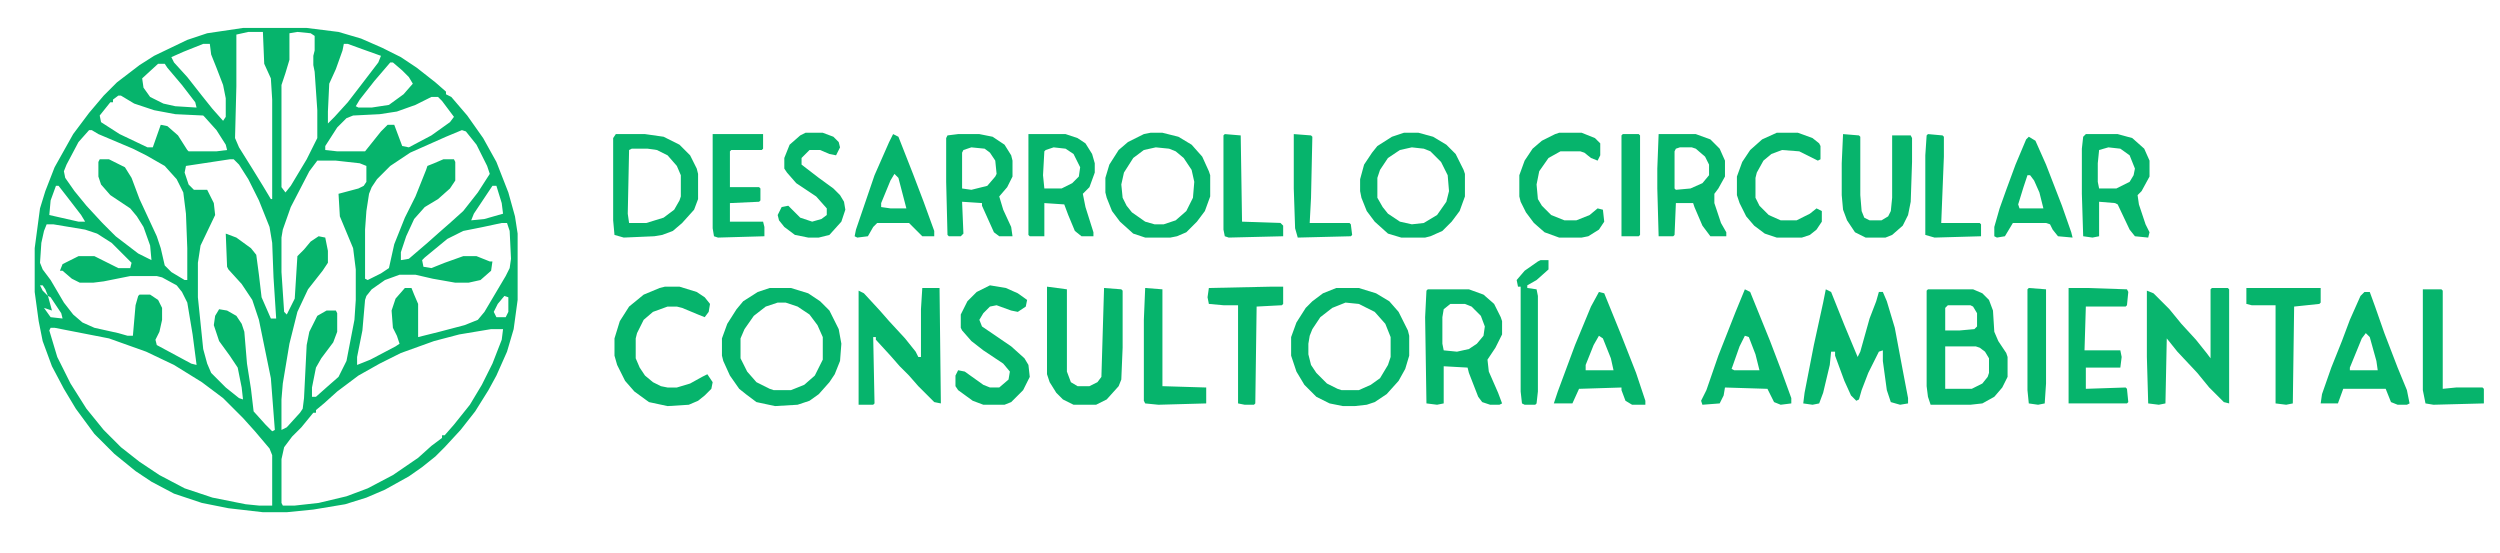 <?xml version="1.0" encoding="utf-8"?>
<svg viewBox="48.843 742.933 1884.319 416.447" xmlns="http://www.w3.org/2000/svg">
  <path transform="matrix(1, 0, 0, 1, 232, 764)" d="m0 0h48l24 3 17 5 16 7 14 7 12 8 14 11 8 7v2l4 2 12 14 12 17 10 18 9 23 5 18 2 13v50l-3 22-5 17-8 18-6 11-10 16-11 14-12 13-7 7-10 8-10 7-18 10-14 6-16 5-24 4-20 2h-18l-26-3-20-4-21-7-17-9-12-8-16-13-15-15-14-19-9-15-9-17-7-19-3-15-3-22v-33l4-30 4-13 7-18 14-25 12-16 11-13 10-10 17-13 11-7 25-12 15-5zm4 3-9 2v39l-1 39 3 7 10 16 8 13 6 10h1v-75l-1-16-5-11-1-24zm37 0-6 1v20l-3 10-3 9v77l3 4 4-5 12-20 8-16v-21l-2-29-1-5v-7l1-4v-11l-3-2zm-71 9-15 6-9 4 2 4 10 11 11 14 8 10 8 9 2-3v-14l-2-10-5-13-4-10-1-8zm106 0-1 5-5 14-5 11-1 21v9l5-5 10-11 10-13 13-17 2-5-14-5-11-4zm35 14-12 14-11 14-3 5 2 1h10l13-2 11-8 7-8-3-5-5-5-7-6zm-175 1-12 11 1 7 5 7 10 5 9 2 16 1-1-4-10-13-11-13-2-3zm-30 24-4 3v2h-2l-8 10 1 5 14 9 21 10h4l6-17 5 1 8 7 7 11 1 1h21l8-1-1-4-7-11-9-10-1-1-21-1-16-3-15-5-10-6zm236 1-12 6-14 5-13 2-20 1-5 2-7 7-9 14v3l9 1h21l12-15 5-5h5l6 16 5 1 17-9 14-10 3-4-9-12-3-3zm-258 25-8 9-9 17-2 5 1 5 7 10 9 11 12 13 10 10 17 13 10 5-1-11-5-14-5-8-5-6-15-10-7-8-2-6v-11l1-2h7l12 6 5 8 6 16 13 28 3 9 3 13 5 5 10 6h2v-24l-1-26-2-16-5-10-9-10-14-8-10-5-26-11-5-3zm281 0-12 5-27 12-15 10-10 10-4 6-2 5-2 13-1 14v37l2 1 10-5 6-4 4-18 8-20 8-16 8-20 1-3 5-2 7-3h8l1 2v14l-4 6-9 8-10 6-8 9-6 13-4 12v6l6-1 14-12 9-8 8-7 10-9 11-14 9-14-2-6-8-16-8-10zm-175 22-33 5-1 5 3 9 4 4h10l5 10 1 9-11 23-2 13v26l4 39 3 11 3 7 11 11 10 8 3 1-1-9-3-15-6-9-8-11-4-12 1-7 3-5 6 1 7 4 4 6 2 6 2 24 3 19 2 17 9 10 5 5 2-1-3-39-9-44-5-15-8-12-10-11-1-2-1-25 8 3 11 8 4 5 2 15 2 17 7 16h4l-2-31-1-26-2-12-8-20-8-16-7-11-4-4zm66 1-6 8-14 27-6 17-1 6v26l2 30 2 2 6-12 2-32 5-5 5-6 6-4 5 1 2 10v9l-4 6-11 14-8 17-6 24-5 30-1 12v23l4-2 10-11 2-3 1-8 2-40 2-10 6-12 7-4h7l1 2v14l-3 8-9 12-4 7-3 15v7h3l9-8 8-7 6-12 6-31 1-15v-23l-2-16-10-24-1-17 15-4 4-2 2-3v-12l-5-2-18-2zm-197 19-4 11-1 11 22 5h5l-3-5-10-13-7-9zm329 0-14 21-2 5 10-1 14-4-1-8-4-13zm-166 10m173 18-14 3-15 3-12 6-17 14-2 2 1 5 6 1 10-4 14-5h10l10 4h2l-1 7-8 7-9 2h-10l-17-3-13-3h-12l-11 4-10 7-4 5-1 3-2 23-4 20v6l10-4 19-10 3-2-2-6-3-6-1-13 3-9 7-8h5l2 5 3 7v25l16-4 19-5 10-4 5-6 16-27 3-6 1-7-1-21-2-6zm-343 1-2 5-2 9-1 15 2 5 6 8 10 17 7 9 7 6 9 4 18 4 7 2h4l2-23 2-7 1-1h8l6 4 3 6v9l-2 9-3 6 1 4 26 14 4 1-3-23-4-24-4-8-4-5-11-6-4-1h-20l-20 4-8 1h-10l-6-3-7-6h-2l2-5 12-6h12l18 9h9l1-4-15-15-11-7-9-3-24-4zm-6 45m1 1 2 4 4 4-2-5-2-3zm6 8 3 11-6-2 5 7 9 1-1-4-8-12zm344 0-5 6-3 6 2 4h7l2-4v-11zm-342 24-1 2 6 20 10 20 12 19 13 16 13 13 14 11 15 10 19 10 21 7 25 5 10 1h10v-38l-2-5-11-13-9-10-15-15-16-12-21-13-21-10-28-10-41-8zm332 1-24 4-19 5-25 9-16 8-16 9-16 12-10 9-6 5v2h-2l-9 11-7 7-6 8-2 9v33l1 2h9l18-2 21-5 16-6 19-10 19-13 10-9 8-6v-2h2l7-8 12-15 9-15 8-16 7-18 1-8z" fill="#06B46C"/>
  <path transform="matrix(1, 0, 0, 1, 1425, 961)" d="m0 0 4 2 10 25 10 24 2-4 7-25 5-13 2-7h3l3 7 6 20 6 32 4 21v4l-6 1-7-2-3-9-3-22v-8l-3 1-8 16-5 13-2 7-2 1-4-4-5-11-7-19v-3h-3l-1 10-5 21-3 8-5 1-7-1 1-8 7-36 7-32z" fill="#06B46C"/>
  <path d="m0 0h34l7 3 5 5 3 8 1 16 3 7 6 9 1 3v15l-4 8-6 7-9 5-9 1h-30l-2-6-1-8v-72zm15 12-2 2v17h11l11-1 2-2v-10l-3-5-2-1zm-2 31v32h20l8-4 4-5 1-3v-11l-3-5-4-3-3-1z" fill="#06B46C" transform="matrix(1, 0, 0, 1, 1502, 961)"/>
  <path transform="matrix(1, 0, 0, 1, 1056, 960)" d="m0 0h17l13 4 10 6 7 8 7 14 1 4v15l-3 10-5 9-9 10-9 6-6 2-9 1h-9l-10-2-10-5-9-9-6-10-4-12v-14l4-11 7-11 5-5 8-6zm7 11-10 4-9 7-6 9-2 5-1 6v8l2 8 4 6 8 8 8 4 3 1h13l9-4 7-5 6-10 2-6v-15l-4-10-8-9-12-6z" fill="#06B46C"/>
  <path transform="matrix(1, 0, 0, 1, 629, 960)" d="m0 0h16l13 4 9 6 7 7 7 14 2 11-1 13-4 10-4 6-8 9-7 5-9 3-17 1-14-3-8-6-5-4-7-10-5-11-1-4v-13l4-11 7-11 5-6 11-7zm6 11-9 3-9 7-7 10-3 7v15l5 10 7 8 10 5 3 1h13l10-4 8-7 6-12v-17l-4-9-6-8-9-6-9-3z" fill="#06B46C"/>
  <path transform="matrix(1, 0, 0, 1, 1716, 960)" d="m0 0h12l1 1v86l-4-1-11-11-9-11-15-16-8-10-1 49-5 1-8-1-1-35v-50l5 2 12 12 9 11 11 12 8 10 3 4v-52z" fill="#09B56E"/>
  <path transform="matrix(1, 0, 0, 1, 744, 960)" d="m0 0h13l1 87-5-1-12-12-7-8-7-7-7-8-11-12v-2h-2l1 50-1 1h-11v-86l4 2 12 13 7 8 12 13 8 10 2 4h2v-36z" fill="#06B46C"/>
  <path transform="matrix(1, 0, 0, 1, 1125, 961)" d="m0 0h31l11 4 8 7 5 10 1 3v10l-5 10-6 9 1 9 7 16 3 8-2 1h-7l-6-2-3-4-7-18-1-4-18-1v28l-5 1-8-1-1-65 1-20zm17 11-5 4-1 6v20l1 5 10 1 9-2 6-4 5-6 1-7-3-8-7-7-5-2z" fill="#06B46C"/>
  <path transform="matrix(1, 0, 0, 1, 838, 959)" d="m0 0 15 2v62l3 8 5 3h9l6-3 3-4 2-67 13 1 1 1v43l-1 24-2 5-9 10-8 4h-17l-8-4-5-5-5-8-2-6z" fill="#06B46C"/>
  <path transform="matrix(1, 0, 0, 1, 1107, 843)" d="m0 0h11l11 3 10 6 7 7 6 12 1 3v17l-4 11-6 8-7 7-9 4-4 1h-18l-10-3-10-9-6-8-4-10-1-5v-9l3-11 6-9 4-5 11-7zm6 11-9 2-9 6-6 9-2 6v15l4 7 4 5 9 6 9 2 9-1 10-6 7-10 2-8-1-12-5-10-8-8-5-2z" fill="#06B46C"/>
  <path transform="matrix(1, 0, 0, 1, 916, 843)" d="m0 0h9l12 3 10 6 8 9 5 11 1 3v16l-4 11-6 8-8 8-7 3-5 1h-19l-9-3-10-9-6-8-4-10-1-4v-11l3-10 7-11 7-6 12-6zm4 11-9 2-8 6-7 11-2 9 1 10 3 6 4 5 10 7 7 2h7l9-3 8-7 5-10 1-12-2-9-6-9-6-5-5-2z" fill="#06B46C"/>
  <path transform="matrix(1, 0, 0, 1, 550, 959)" d="m0 0h11l13 4 6 4 4 5-1 6-3 4-5-2-12-5-4-1h-7l-11 4-7 6-5 10-1 4v15l3 7 4 6 6 5 6 3 5 1h7l10-3 9-5 4-2 4 6-1 5-5 5-5 4-7 3-16 1-14-3-11-8-7-8-6-12-2-7v-13l4-13 7-11 11-9 12-5z" fill="#06B46C"/>
  <path transform="matrix(1, 0, 0, 1, 513, 844)" d="m0 0h22l14 2 12 6 8 8 5 10 1 4v19l-3 8-9 10-7 6-8 3-6 1-23 1-7-2-1-11v-62zm12 11-2 1-1 48 1 7h13l13-4 8-6 4-7 1-3v-16l-3-7-7-8-8-4-7-1z" fill="#06B46C"/>
  <path transform="matrix(1, 0, 0, 1, 1254, 963)" d="m0 0 4 1 13 32 11 28 7 21v3h-10l-5-3-3-8v-2l-32 1-5 11h-14l3-9 13-35 12-29zm0 33-4 7-6 15v4h21l-2-9-6-15z" fill="#06B46C"/>
  <path transform="matrix(1, 0, 0, 1, 1364, 961)" d="m0 0 4 2 15 37 8 21 8 22v4l-8 1-5-2-5-10-32-1-1 6-3 6-13 1-1-3 4-8 9-26 13-33zm0 35-4 8-6 17 2 1h19l-3-12-5-13z" fill="#06B46C"/>
  <path transform="matrix(1, 0, 0, 1, 1831, 963)" d="m0 0h4l4 11 7 20 10 26 7 17 2 10-2 1h-7l-5-2-4-10h-32l-4 11h-13l1-7 7-20 8-20 6-16 8-18zm1 31-3 4-9 22v2h21l-1-7-5-18z" fill="#06B46C"/>
  <path transform="matrix(1, 0, 0, 1, 1299, 844)" d="m0 0h28l11 4 7 7 4 9v12l-5 9-3 4v7l5 15 4 7v3h-12l-6-8-6-14-1-3h-13l-1 24-1 1h-11l-1-36v-15zm16 10-3 1-1 2v28l1 1 11-1 9-4 5-6v-8l-3-6-7-6-3-1z" fill="#06B46C"/>
  <path transform="matrix(1, 0, 0, 1, 1621, 844)" d="m0 0h24l11 3 9 8 4 9v12l-6 11-3 3 1 7 5 15 3 6-1 4-10-1-4-5-9-19-2-1-12-1v26l-5 1-7-1-1-32v-34l1-9zm17 10-7 2-1 10v14l1 5h13l10-5 3-5 1-5-4-10-7-5z" fill="#06B46C"/>
  <path transform="matrix(1, 0, 0, 1, 795, 958)" d="m0 0 12 2 9 4 7 5-1 5-6 4-5-1-11-4-5 1-5 5-3 5 2 5 22 15 10 9 3 5 1 9-5 10-9 9-5 2h-16l-8-3-11-8-2-3v-8l2-4 5 1 14 10 5 2h7l7-6 1-6-5-6-15-10-9-7-7-8-1-2v-10l5-10 7-7z" fill="#06B46C"/>
  <path transform="matrix(1, 0, 0, 1, 824, 844)" d="m0 0h28l9 3 6 4 5 8 2 7v7l-4 11-5 5 2 10 6 19v3h-9l-5-4-5-12-3-8-15-1v25h-11l-1-1zm19 10-6 2-1 1-1 18 1 10h13l8-4 5-5 1-7-5-10-6-4z" fill="#06B46C"/>
  <path transform="matrix(1, 0, 0, 1, 771, 844)" d="m0 0h16l10 2 9 6 5 8 1 4v12l-4 8-6 7 3 10 6 13 1 7h-10l-4-3-9-20v-2l-15-1 1 24-2 2h-9l-1-1-1-40v-33l1-2zm10 10-6 2-1 2v27l7 1 12-3 6-7 1-2-1-10-4-6-4-3z" fill="#06B46C"/>
  <path transform="matrix(1, 0, 0, 1, 1608, 960)" d="m0 0h14l30 1 1 2-1 10-1 1h-30l-1 33h27l1 5-1 8h-26v16l30-1 1 1 1 10-1 1h-44z" fill="#06B46C"/>
  <path transform="matrix(1, 0, 0, 1, 1438, 844)" d="m0 0 12 1 1 1v44l1 12 2 5 4 2h9l5-3 2-4 1-10v-47h14l1 2v18l-1 30-2 10-4 8-8 7-5 2h-15l-8-4-6-9-3-8-1-11v-24z" fill="#07B46C"/>
  <path transform="matrix(1, 0, 0, 1, 1224, 843)" d="m0 0h17l10 4 4 4v9l-2 4-5-2-5-4-3-1h-15l-9 5-7 10-2 10 1 11 3 5 7 7 10 4h9l10-4 6-5 4 1 1 9-4 6-8 5-5 1h-17l-11-4-8-7-6-8-4-8-1-4v-16l4-11 6-9 7-6 10-5z" fill="#06B46C"/>
  <path transform="matrix(1, 0, 0, 1, 1388, 843)" d="m0 0h16l11 4 5 4 1 2v10l-2 1-14-7-13-1-8 3-6 5-5 9-1 4v15l3 6 7 7 9 4h12l10-5 5-4 4 2v8l-4 6-5 4-6 2h-19l-9-3-8-6-6-7-5-10-2-6v-14l4-11 6-9 9-8z" fill="#06B46C"/>
  <path transform="matrix(1, 0, 0, 1, 722, 844)" d="m0 0 4 2 11 28 8 21 8 22v4h-9l-10-10h-24l-3 3-4 7-8 1-2-1 1-5 14-41 11-25zm1 30-3 5-7 17v3l7 1h12l-6-23z" fill="#06B46C"/>
  <path transform="matrix(1, 0, 0, 1, 1578, 846)" d="m0 0 5 3 8 18 12 31 7 20 1 4-11-1-4-5-2-4-3-1h-25l-6 10-6 1-2-1v-7l4-14 5-14 7-19 8-19zm-1 29-3 9-4 13 1 3h18l-3-12-4-9-3-4z" fill="#06B46C"/>
  <path transform="matrix(1, 0, 0, 1, 656, 843)" d="m0 0h13l8 3 4 4 1 4-3 6-5-1-7-3h-8l-6 6v5l13 10 11 8 5 5 3 5 1 6-3 9-9 10-8 2h-8l-10-2-8-6-4-5-1-4 3-6 5-1 9 9 9 3 7-2 4-3v-5l-8-9-15-10-7-8-2-3v-8l4-10 8-7z" fill="#06B46C"/>
  <path transform="matrix(1, 0, 0, 1, 586, 844)" d="m0 0h38v11l-1 1h-23l-1 1v27h22l1 1v9l-1 1-22 1v14h25l1 4v7l-35 1-3-1-1-6z" fill="#06B46C"/>
  <path transform="matrix(1, 0, 0, 1, 1007, 959)" d="m0 0h9v13l-1 1-19 1-1 73-1 1h-7l-5-1v-74h-11l-11-1-1-5 1-7z" fill="#06B46C"/>
  <path transform="matrix(1, 0, 0, 1, 1742, 960)" d="m0 0h56v11l-1 1-19 2-1 73-5 1-8-1v-74h-18l-4-1z" fill="#06B46C"/>
  <path transform="matrix(1, 0, 0, 1, 1875, 961)" d="m0 0h14l1 1v74l10-1h20l1 1v11l-38 1-6-1-2-10z" fill="#06B46C"/>
  <path transform="matrix(1, 0, 0, 1, 912, 960)" d="m0 0 13 1v73l33 1v12l-36 1-10-1-1-2v-61z" fill="#06B46C"/>
  <path transform="matrix(1, 0, 0, 1, 972, 844)" d="m0 0 12 1 1 65 29 1 2 2v8l-41 1-3-1-1-5v-71z" fill="#06B46C"/>
  <path transform="matrix(1, 0, 0, 1, 1210, 939)" d="m0 0h6v7l-9 8-7 4v2l7 1 1 5v72l-1 9-1 1h-8l-2-1-1-9v-79h-2l-1-5 6-7 10-7z" fill="#06B46C"/>
  <path transform="matrix(1, 0, 0, 1, 1502, 844)" d="m0 0 11 1 1 1v15l-2 50h29l1 1v9l-35 1-7-2v-60l1-15z" fill="#06B46C"/>
  <path transform="matrix(1, 0, 0, 1, 1024, 844)" d="m0 0 13 1 1 1-1 46-1 19h30l1 1 1 8-1 1-40 1-2-7-1-30z" fill="#06B46C"/>
  <path transform="matrix(1, 0, 0, 1, 1578, 960)" d="m0 0 13 1v71l-1 15-5 1-7-1-1-10v-76z" fill="#06B46C"/>
  <path transform="matrix(1, 0, 0, 1, 1272, 844)" d="m0 0h12l1 1v75l-1 1h-13v-76z" fill="#06B46C"/>
</svg>